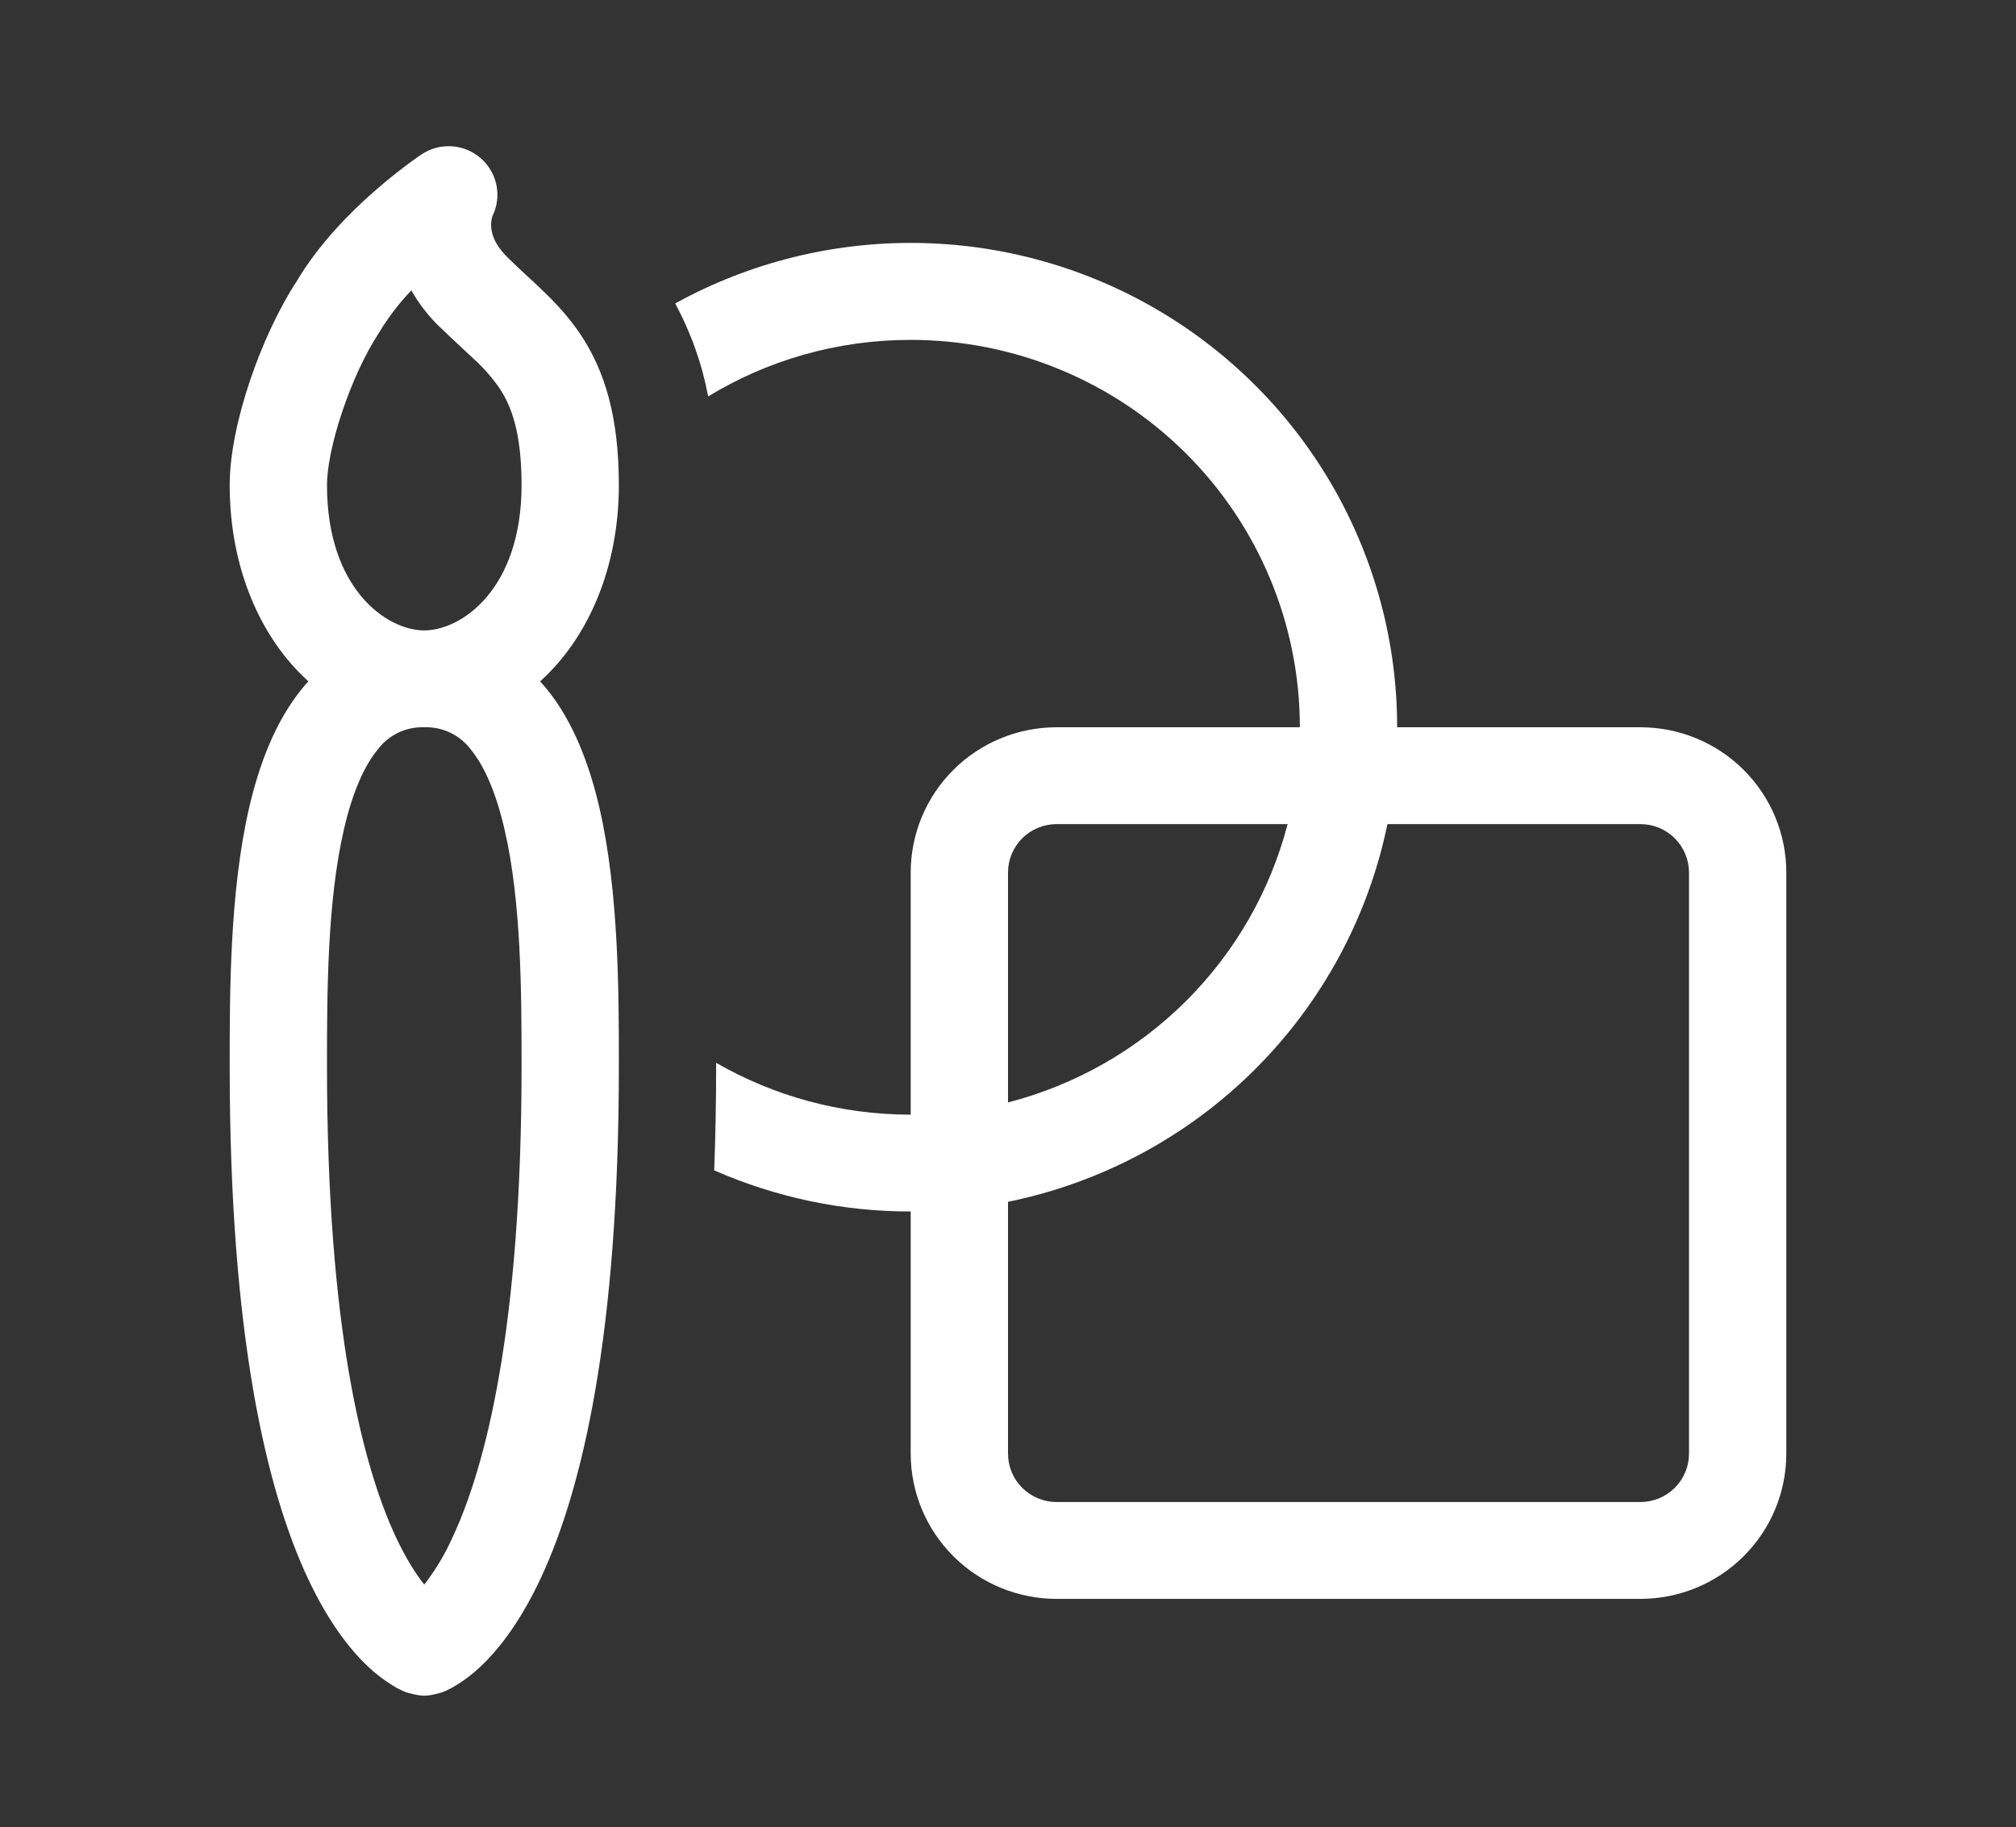 <svg width="107" height="97" viewBox="0 0 107 97" fill="none" xmlns="http://www.w3.org/2000/svg">
<rect x="0" y="0" width="107" height="97" fill="#333333" stroke="none"/>
<path d="M48.336 18.042C44.397 18.042 40.72 19.137 37.586 21.044C37.262 19.319 36.671 17.654 35.835 16.109C39.766 13.943 44.197 12.836 48.689 12.897C53.182 12.958 57.58 14.185 61.45 16.457C65.32 18.73 68.528 21.968 70.756 25.852C72.984 29.737 74.156 34.133 74.154 38.606H87.069C89.122 38.607 91.091 39.42 92.542 40.866C93.993 42.312 94.809 44.273 94.809 46.317V77.163C94.809 79.209 93.993 81.17 92.54 82.616C91.088 84.062 89.118 84.875 87.063 84.875H56.082C54.028 84.875 52.057 84.062 50.605 82.616C49.152 81.17 48.336 79.209 48.336 77.163V64.311C44.745 64.316 41.191 63.571 37.906 62.126C37.973 60.378 38.009 58.543 38.009 56.599V56.419C41.045 58.167 44.572 59.17 48.336 59.17V46.317C48.336 44.272 49.152 42.311 50.605 40.864C52.057 39.418 54.028 38.606 56.082 38.606H68.991C68.991 33.152 66.815 27.921 62.941 24.065C59.068 20.208 53.814 18.042 48.336 18.042ZM73.638 43.747C72.622 48.685 70.172 53.218 66.593 56.782C63.013 60.346 58.46 62.786 53.5 63.797V77.163C53.5 77.845 53.772 78.499 54.256 78.981C54.74 79.463 55.397 79.734 56.082 79.734H87.063C87.748 79.734 88.405 79.463 88.889 78.981C89.373 78.499 89.645 77.845 89.645 77.163V46.317C89.645 45.636 89.373 44.982 88.889 44.5C88.405 44.018 87.748 43.747 87.063 43.747H73.638ZM68.34 43.747H56.082C55.397 43.747 54.74 44.018 54.256 44.5C53.772 44.982 53.5 45.636 53.5 46.317V58.522C57.072 57.601 60.332 55.745 62.941 53.147C65.551 50.549 67.415 47.303 68.34 43.747ZM25.518 8.402C25.947 8.776 26.24 9.28 26.351 9.836C26.462 10.392 26.385 10.969 26.133 11.477C26.089 11.627 26.067 11.783 26.066 11.939C26.066 12.263 26.148 12.88 26.928 13.651C27.305 14.027 27.594 14.294 27.909 14.587C28.167 14.824 28.441 15.07 28.787 15.41C29.458 16.047 30.166 16.798 30.801 17.738C32.117 19.707 32.846 22.17 32.846 25.753C32.846 30.139 31.214 33.876 28.668 36.169L28.999 36.55C30.445 38.318 31.286 40.611 31.813 42.873C32.846 47.346 32.846 52.723 32.846 56.471V56.599C32.846 70.927 30.889 79.055 28.735 83.703C27.651 86.042 26.5 87.533 25.503 88.469C25.098 88.856 24.651 89.197 24.171 89.487C23.951 89.618 23.721 89.733 23.484 89.831C23.484 89.831 22.901 90.016 22.518 90.016C22.136 90.016 21.553 89.831 21.553 89.831C21.313 89.739 21.083 89.624 20.866 89.487C20.386 89.197 19.939 88.856 19.534 88.469C18.537 87.528 17.386 86.042 16.301 83.703C14.148 79.055 12.191 70.927 12.191 56.599V56.471C12.191 52.718 12.191 47.346 13.224 42.873C13.751 40.611 14.592 38.318 16.038 36.55C16.141 36.421 16.255 36.292 16.369 36.169C13.823 33.876 12.191 30.139 12.191 25.753C12.191 24.077 12.64 22.078 13.26 20.232C13.88 18.381 14.747 16.469 15.749 14.926C16.942 12.921 18.62 11.24 19.921 10.109C20.634 9.485 21.379 8.896 22.152 8.346L22.307 8.243L22.353 8.207L22.369 8.197L22.379 8.192C22.852 7.877 23.417 7.728 23.985 7.766C24.552 7.804 25.092 8.028 25.518 8.402ZM22.518 33.465C24.517 33.46 27.682 31.254 27.682 25.753C27.682 22.91 27.119 21.517 26.5 20.592C26.123 20.051 25.688 19.553 25.203 19.106L24.563 18.51C24.145 18.119 23.654 17.666 23.272 17.291C22.707 16.735 22.223 16.103 21.832 15.415C21.174 16.103 20.596 16.861 20.107 17.677C19.384 18.782 18.682 20.299 18.16 21.862C17.623 23.455 17.355 24.864 17.355 25.753C17.355 31.265 20.53 33.465 22.518 33.465ZM20.04 39.799C19.307 40.688 18.697 42.107 18.253 44.03C17.365 47.875 17.355 52.708 17.355 56.599C17.355 70.547 19.27 77.842 20.99 81.549C21.558 82.767 22.09 83.579 22.518 84.119C23.128 83.326 23.642 82.463 24.047 81.549C25.766 77.842 27.682 70.547 27.682 56.599C27.682 52.708 27.672 47.875 26.778 44.03C26.334 42.107 25.725 40.688 24.997 39.799C24.712 39.414 24.338 39.105 23.906 38.897C23.474 38.689 22.998 38.589 22.518 38.606H22.508C22.03 38.591 21.556 38.691 21.126 38.899C20.696 39.107 20.323 39.416 20.04 39.799Z" fill="white"/>
</svg>
